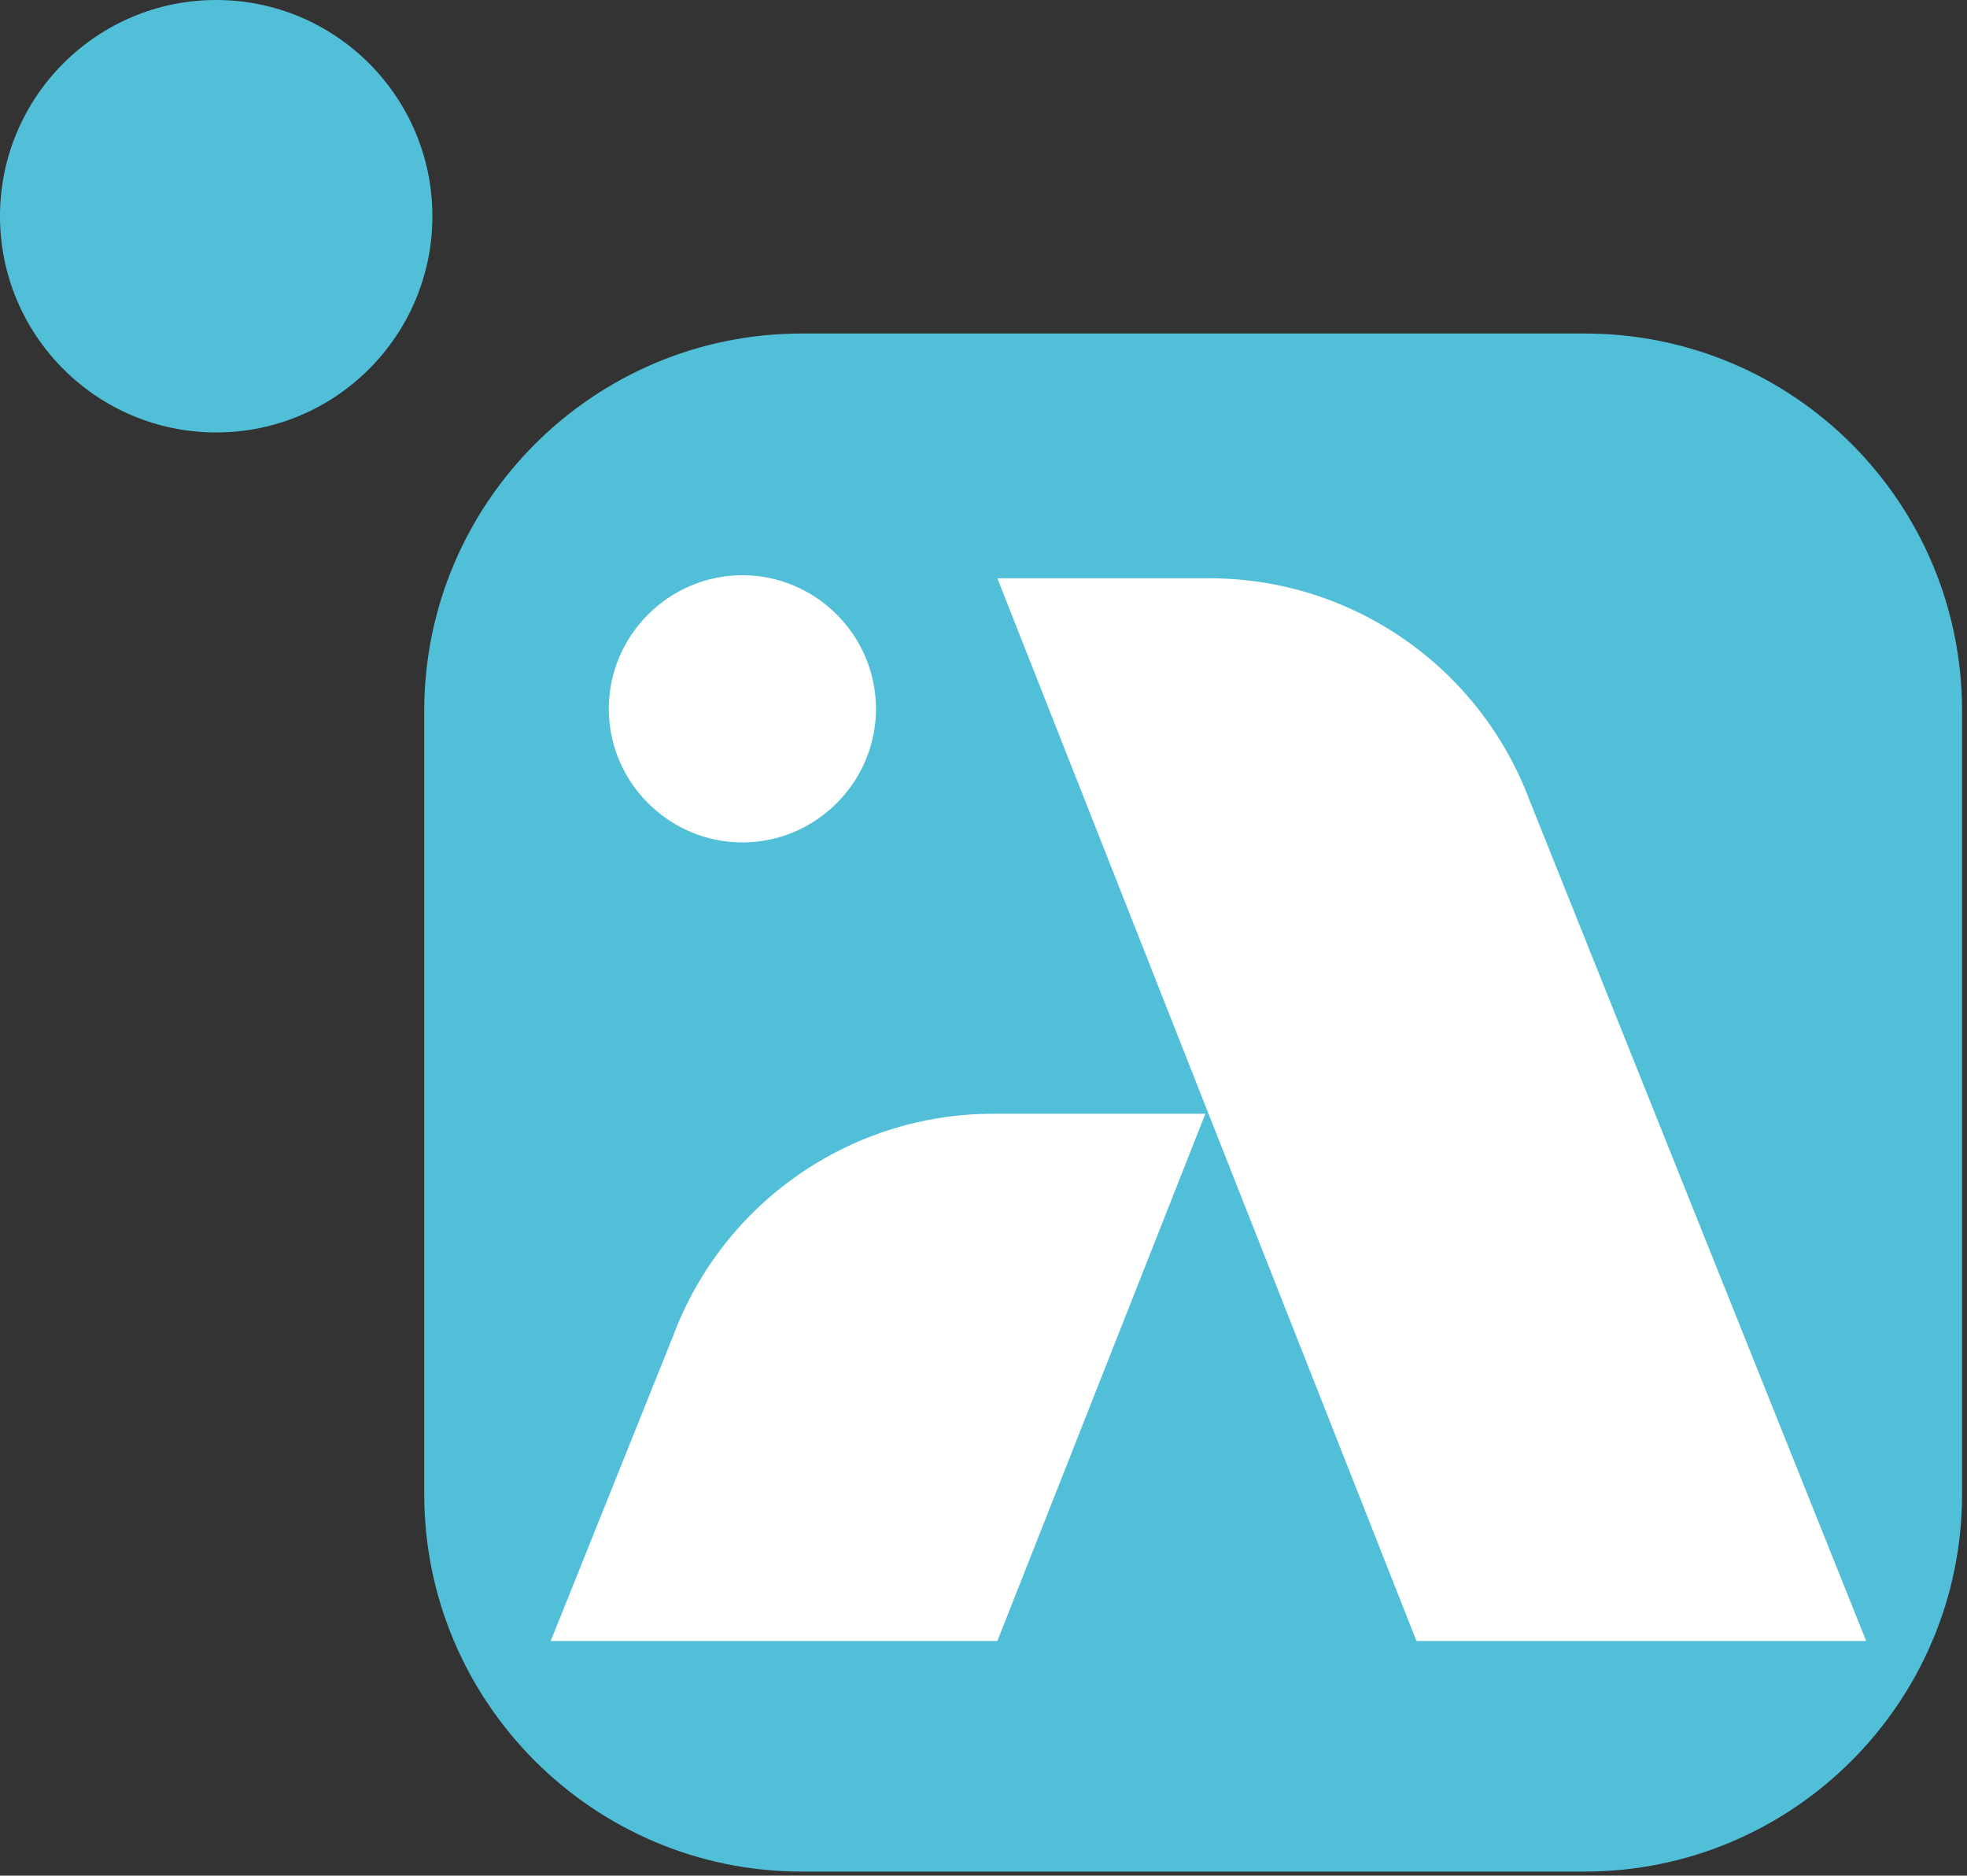 <svg width="322" height="307" viewBox="0 0 322 307" fill="none" xmlns="http://www.w3.org/2000/svg">
    <rect x="0" y="0" width="322" height="307" fill="#333333" stroke="none"/>
    <path d="M259.424 54.589H131.215C97.159 54.589 69.447 82.301 69.447 116.357V244.567C69.447 278.622 97.159 306.334 131.215 306.334H259.424C293.48 306.334 321.192 278.622 321.192 244.567V116.357C321.192 82.301 293.647 54.589 259.424 54.589ZM35.391 0C15.859 0 0 15.859 0 35.391C0 54.923 15.859 70.782 35.391 70.782C54.923 70.782 70.782 54.923 70.782 35.391C70.782 15.859 54.923 0 35.391 0Z" fill="#50BFD7"/>
    <path d="M250.409 131.045C242.229 109.176 221.361 94.652 197.99 94.652H163.266L231.879 268.603H305.499L250.409 131.045ZM110.179 218.688L90.147 268.603H163.266L197.322 182.295H162.599C139.227 182.295 118.36 196.819 110.179 218.688ZM121.531 137.889C133.551 137.889 143.4 128.04 143.4 116.02C143.4 104.001 133.551 94.151 121.531 94.151C109.512 94.151 99.662 104.001 99.662 116.02C99.662 128.04 109.512 137.889 121.531 137.889Z" fill="white"/>
</svg>
